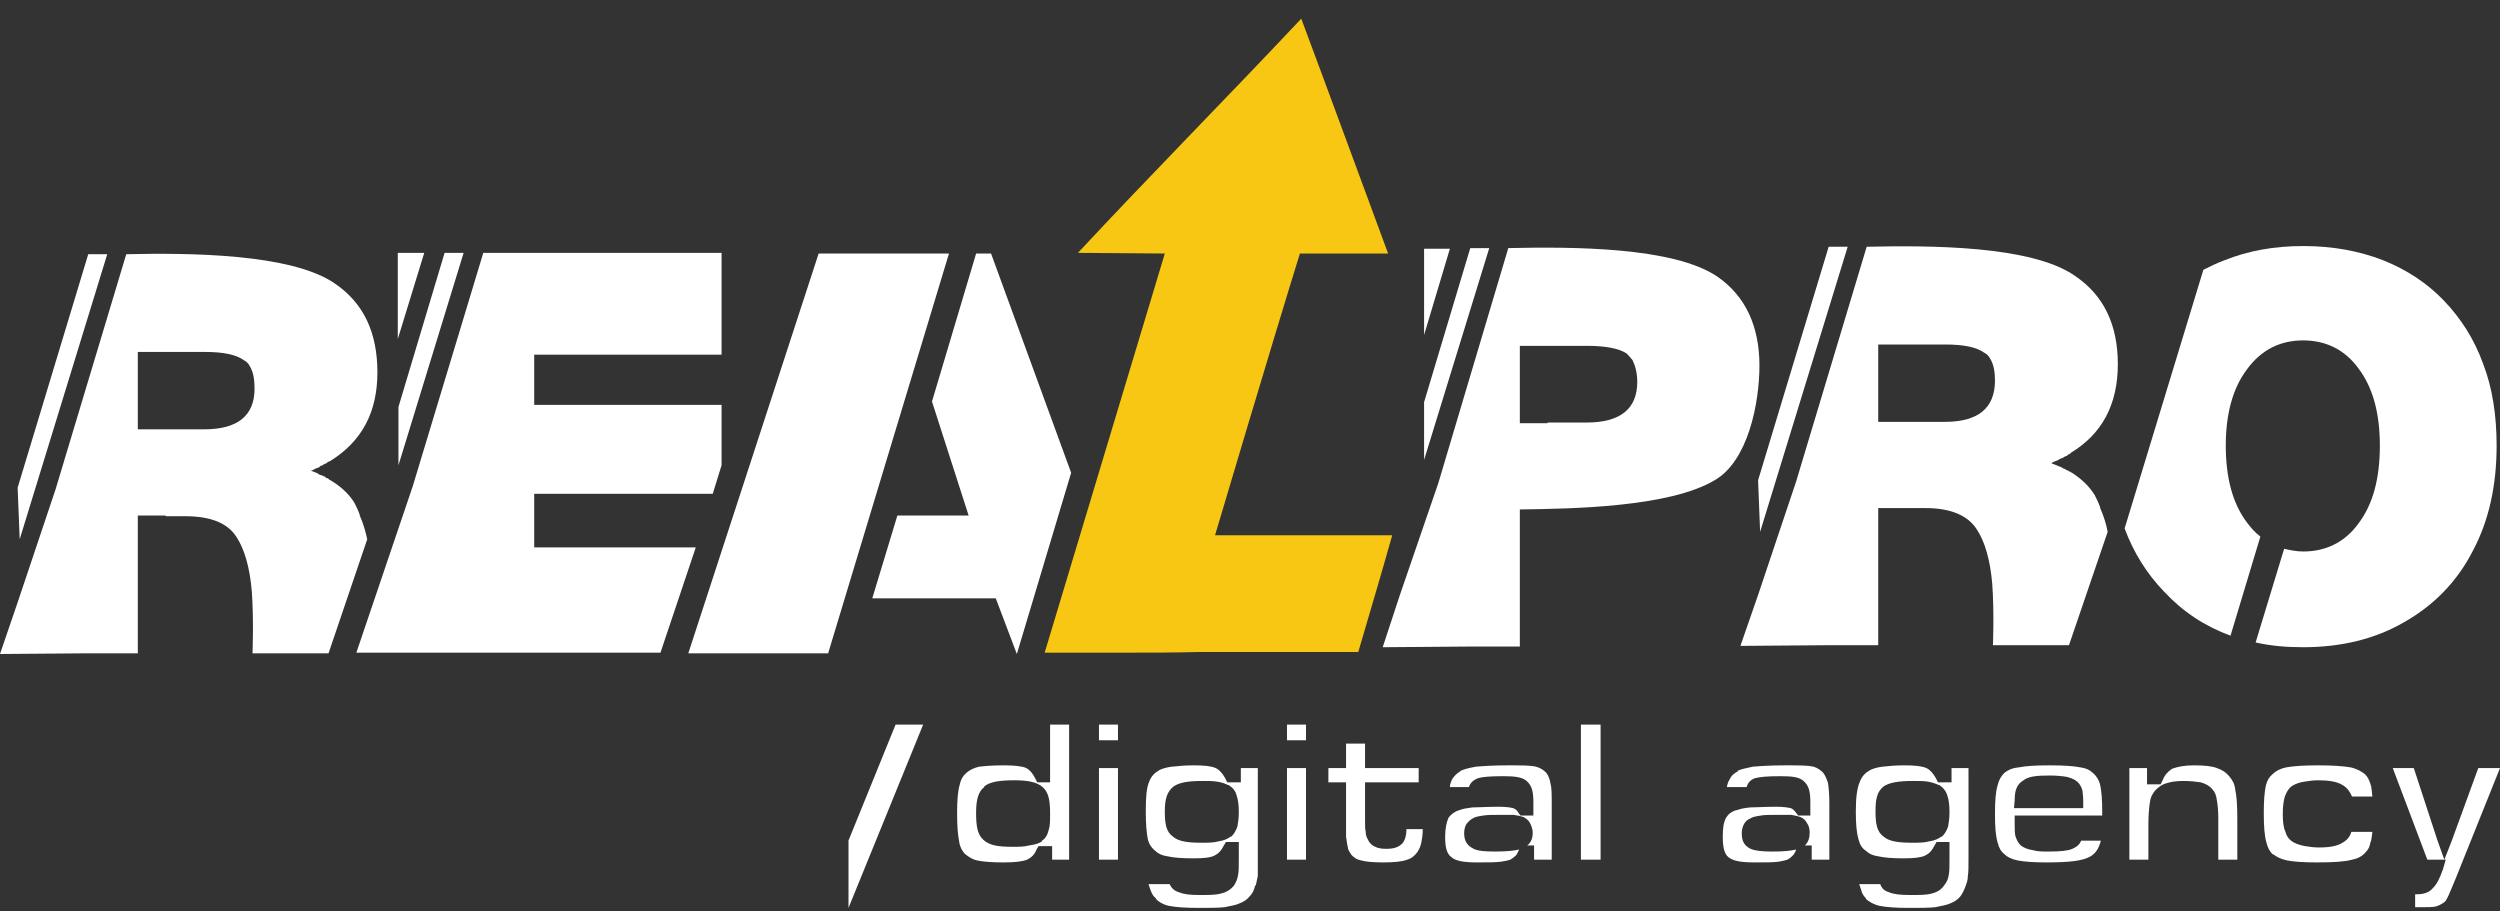 <svg width="107" height="39" viewBox="0 0 107 39" fill="none" xmlns="http://www.w3.org/2000/svg">
<rect x="0" y="0" width="107" height="39" fill="#333333" stroke="none"/>
<g id="&#208;&#155;&#208;&#190;&#208;&#179;&#208;&#190; &#209;&#128;&#208;&#181;&#208;&#176;&#208;&#187;&#208;&#191;&#209;&#128;&#208;&#190;">
<g id="&#208;&#161;&#208;&#187;&#208;&#190;&#208;&#185;_x0020_1">
<g id="_120474464">
<path id="Vector" d="M14.12 19.74L14.032 19.77L13.974 19.828L13.887 19.857L13.8 19.915L13.713 19.944L13.655 20.002C13.568 20.031 13.48 20.06 13.393 20.118L13.306 20.147C13.393 20.176 13.451 20.205 13.538 20.234C13.597 20.263 13.655 20.292 13.684 20.322L13.8 20.351L13.829 20.38H13.858L13.916 20.409L13.945 20.438L13.974 20.467H14.032L14.061 20.496L14.09 20.525C14.555 20.786 14.933 21.135 15.165 21.513C15.252 21.687 15.34 21.861 15.398 22.036V22.065C15.543 22.384 15.659 22.791 15.717 23.081L14.061 27.962H12.928H10.807C10.807 27.962 10.866 26.539 10.778 25.319C10.691 24.273 10.459 23.488 10.11 22.965C9.733 22.384 9.006 22.094 7.931 22.094H7.089V22.065H5.898V27.962H3.719L0 27.991L0.755 25.783L2.382 20.932L5.404 10.88C8.106 10.821 12.463 10.85 14.323 12.129C15.572 12.971 16.153 14.25 16.153 15.935C16.153 17.649 15.485 18.898 14.12 19.74ZM0.755 20.873L3.777 10.88H4.59L0.843 23.081L0.755 20.873ZM7.089 18.375H8.745C10.168 18.375 10.895 17.794 10.895 16.632C10.895 16.225 10.836 15.905 10.691 15.673C10.633 15.557 10.546 15.47 10.43 15.412C10.11 15.179 9.558 15.063 8.774 15.063H5.898V18.375H7.089Z" fill="white"/>
<path id="Vector_2" d="M41.778 10.851H42.417L45.845 20.235L43.521 27.992L42.62 25.61H37.333L38.407 22.066H41.458L39.889 17.185L41.778 10.851Z" fill="white"/>
<path id="Vector_3" d="M22.864 21.135V23.43H27.309H29.779L28.268 27.934H24.84H24.869H22.399H17.664H15.252L17.664 20.816L20.685 10.822H30.883V15.18H26.234H23.3H22.864V17.329H24.927H25.595H30.883V19.915L30.505 21.135H24.462H22.864Z" fill="white"/>
<path id="Vector_4" fill-rule="evenodd" clip-rule="evenodd" d="M40.616 10.851L35.444 27.963H34.369H29.459L35.038 10.851H40.616Z" fill="white"/>
<path id="Vector_5" fill-rule="evenodd" clip-rule="evenodd" d="M55.636 10.851H59.412C58.163 7.481 56.943 4.14 55.694 0.799C52.527 4.169 49.273 7.452 46.136 10.822L49.854 10.851L44.712 27.934C45.816 27.934 46.92 27.934 48.024 27.934C49.157 27.934 50.261 27.934 51.394 27.905C52.498 27.905 53.631 27.905 54.735 27.905C55.868 27.905 57.001 27.905 58.134 27.905C58.628 26.22 59.122 24.564 59.587 22.908C57.03 22.908 54.561 22.908 52.004 22.908C52.004 22.908 54.444 14.686 55.636 10.851Z" fill="#F7C713"/>
<path id="Vector_6" d="M88.61 19.393V19.422L88.522 19.451L88.464 19.509L88.377 19.538L88.29 19.596L88.203 19.625L88.145 19.654C88.058 19.712 87.971 19.741 87.883 19.771L87.796 19.829C87.883 19.858 87.942 19.887 88.029 19.916C88.087 19.945 88.145 19.974 88.174 19.974L88.29 20.032L88.319 20.061H88.348L88.406 20.09L88.435 20.119H88.464L88.522 20.148L88.552 20.177H88.581C89.075 20.468 89.423 20.816 89.656 21.194C89.743 21.368 89.83 21.543 89.888 21.717V21.746C90.033 22.066 90.15 22.443 90.208 22.763L88.552 27.615H87.418H85.298C85.298 27.615 85.356 26.22 85.269 25C85.181 23.954 84.949 23.17 84.6 22.647C84.223 22.066 83.496 21.746 82.421 21.746H81.579H80.388V27.615H78.209L74.49 27.644L75.246 25.465L76.873 20.613L79.894 10.561C82.596 10.503 86.954 10.503 88.813 11.81C90.062 12.653 90.643 13.931 90.643 15.587C90.643 17.301 89.975 18.579 88.61 19.393ZM75.246 20.555L78.267 10.561H79.081L75.333 22.763L75.246 20.555ZM81.579 18.056H83.235C84.659 18.056 85.385 17.475 85.385 16.284C85.385 15.907 85.327 15.587 85.181 15.355C85.123 15.238 85.036 15.151 84.92 15.093C84.6 14.861 84.049 14.745 83.264 14.745H80.388V18.056H81.579Z" fill="white"/>
<path id="Vector_7" d="M60.951 14.337V10.647H62.055L60.951 14.337Z" fill="white"/>
<path id="Vector_8" d="M73.386 20.554C71.44 21.716 67.257 21.775 65.049 21.804V27.672H62.899L59.18 27.701L59.906 25.493L61.562 20.671L64.555 10.618C67.285 10.56 71.614 10.56 73.503 11.839C74.723 12.681 75.304 13.989 75.304 15.645C75.304 17.271 74.81 19.741 73.386 20.554ZM66.24 18.114V18.085H67.896C69.348 18.085 70.075 17.504 70.075 16.342C70.075 15.964 69.987 15.645 69.871 15.412C69.784 15.296 69.697 15.209 69.61 15.122C69.29 14.918 68.738 14.802 67.925 14.802H65.049V18.114H66.24Z" fill="white"/>
<path id="Vector_9" d="M60.951 17.213L62.927 10.619H63.74L60.951 19.683V17.213Z" fill="white"/>
<path id="Vector_10" d="M94.304 11.548C94.594 11.402 94.885 11.257 95.204 11.141C96.221 10.734 97.325 10.531 98.575 10.531C99.824 10.531 100.957 10.734 102.003 11.141C103.02 11.548 103.891 12.129 104.588 12.855C105.315 13.61 105.896 14.511 106.273 15.557C106.68 16.603 106.855 17.794 106.855 19.072C106.855 20.757 106.535 22.268 105.838 23.575C105.17 24.883 104.182 25.899 102.903 26.626C101.654 27.352 100.202 27.701 98.575 27.701C97.848 27.701 97.18 27.643 96.541 27.497L97.761 23.488C98.023 23.546 98.284 23.604 98.575 23.604C99.562 23.604 100.376 23.198 100.957 22.384C101.567 21.571 101.858 20.467 101.858 19.072C101.858 17.707 101.567 16.603 100.957 15.789C100.376 14.976 99.562 14.569 98.575 14.569C97.587 14.569 96.773 14.976 96.163 15.818C95.553 16.632 95.263 17.736 95.263 19.072C95.263 20.438 95.553 21.542 96.163 22.355C96.338 22.587 96.512 22.791 96.744 22.965L95.466 27.207C94.362 26.8 93.432 26.19 92.619 25.318C91.864 24.534 91.311 23.633 90.934 22.617L94.304 11.548Z" fill="white"/>
<path id="Vector_11" d="M17.025 14.511V10.822H18.158L17.025 14.511Z" fill="white"/>
<path id="Vector_12" d="M17.054 17.417L19.029 10.822H19.843L17.054 19.915V17.417Z" fill="white"/>
<path id="Vector_13" d="M45.758 31.013H44.944V33.163V33.483H44.624H44.566H44.392L44.305 33.309C44.189 33.076 44.072 32.96 43.927 32.873C43.724 32.786 43.404 32.757 42.939 32.757C42.475 32.757 42.155 32.786 41.894 32.815C41.69 32.873 41.545 32.931 41.4 33.047C41.254 33.163 41.138 33.309 41.08 33.57C40.993 33.861 40.964 34.267 40.964 34.79C40.964 35.342 40.993 35.72 41.051 36.01C41.08 36.243 41.167 36.388 41.283 36.533C41.429 36.65 41.574 36.766 41.806 36.824C42.068 36.882 42.446 36.911 42.939 36.911C43.404 36.911 43.724 36.882 43.956 36.795C44.131 36.708 44.276 36.592 44.363 36.359L44.45 36.214H44.654H44.712H45.031V36.504V36.795H45.758V31.013ZM43.433 33.396C44.014 33.396 44.392 33.483 44.624 33.686C44.886 33.919 44.944 34.267 44.944 34.819C44.944 35.139 44.944 35.342 44.886 35.517C44.828 35.749 44.741 35.894 44.595 35.981V36.01C44.479 36.098 44.276 36.156 44.043 36.185C43.84 36.243 43.608 36.243 43.346 36.243C42.707 36.243 42.358 36.185 42.097 35.952C41.835 35.72 41.777 35.371 41.777 34.79C41.777 34.238 41.864 33.89 42.126 33.686V33.657C42.387 33.454 42.794 33.396 43.433 33.396ZM47.036 32.873V36.795H47.849V32.873H47.036ZM47.036 31.013V31.682H47.849V31.013H47.036ZM53.108 32.873V33.163V33.483H52.788H52.73H52.527L52.44 33.309C52.323 33.105 52.207 32.96 52.033 32.873C51.83 32.786 51.539 32.757 51.074 32.757C50.725 32.757 50.406 32.786 50.144 32.815C49.912 32.844 49.738 32.902 49.621 32.96C49.418 33.076 49.273 33.221 49.186 33.454C49.069 33.715 49.04 34.122 49.04 34.703C49.04 35.255 49.069 35.633 49.128 35.923C49.186 36.156 49.302 36.301 49.447 36.417C49.563 36.533 49.738 36.62 49.97 36.65C50.232 36.708 50.58 36.737 51.074 36.737C51.51 36.737 51.8 36.708 51.975 36.62C52.149 36.533 52.265 36.417 52.382 36.185L52.469 36.039H52.672H52.73H53.021V36.33V36.737C53.021 37.085 53.021 37.289 52.992 37.434C52.962 37.637 52.904 37.754 52.817 37.899C52.672 38.073 52.498 38.189 52.236 38.248C52.033 38.306 51.742 38.306 51.336 38.306C50.929 38.306 50.667 38.276 50.464 38.189C50.261 38.131 50.144 38.015 50.057 37.841H49.157C49.186 37.928 49.215 38.015 49.244 38.102C49.302 38.248 49.36 38.364 49.476 38.451V38.48C49.592 38.596 49.767 38.712 50.028 38.77C50.319 38.828 50.725 38.858 51.336 38.858C51.771 38.858 52.12 38.858 52.41 38.828C52.672 38.77 52.904 38.741 53.079 38.654C53.224 38.596 53.369 38.509 53.485 38.364C53.602 38.248 53.689 38.073 53.718 37.899H53.747C53.776 37.754 53.805 37.637 53.834 37.492C53.834 37.347 53.834 37.114 53.834 36.737V32.873H53.108ZM51.481 33.425C51.713 33.425 51.917 33.425 52.091 33.454C52.294 33.483 52.44 33.541 52.556 33.599H52.585C52.759 33.715 52.875 33.831 52.933 34.064C52.992 34.238 53.021 34.442 53.021 34.761C53.021 35.023 52.992 35.197 52.962 35.371C52.904 35.546 52.817 35.691 52.701 35.807H52.672C52.556 35.894 52.382 35.981 52.149 36.01C51.946 36.069 51.713 36.069 51.423 36.069C50.813 36.069 50.435 36.01 50.203 35.807C49.912 35.604 49.854 35.255 49.854 34.732C49.854 34.209 49.941 33.89 50.232 33.657C50.493 33.483 50.871 33.425 51.481 33.425ZM55.083 32.873V36.795H55.897V32.873H55.083ZM55.083 31.013V31.682H55.897V31.013H55.083ZM57.611 31.827V32.582V32.873H57.291H56.855V33.483H57.291H57.611V33.773V35.11C57.611 35.691 57.611 35.691 57.611 35.807C57.64 36.039 57.669 36.185 57.698 36.33C57.727 36.417 57.785 36.504 57.843 36.592C57.959 36.708 58.076 36.795 58.25 36.824C58.453 36.882 58.773 36.911 59.209 36.911C59.645 36.911 59.993 36.882 60.226 36.795C60.429 36.737 60.545 36.62 60.661 36.475C60.748 36.33 60.807 36.214 60.836 36.039C60.865 35.894 60.894 35.72 60.894 35.487H60.197C60.197 35.749 60.138 35.952 60.022 36.098C59.848 36.272 59.645 36.33 59.325 36.33C59.122 36.33 58.976 36.301 58.86 36.243C58.715 36.185 58.599 36.069 58.541 35.923C58.483 35.807 58.453 35.749 58.453 35.604C58.424 35.487 58.424 35.342 58.424 35.11V33.773V33.483H58.744H60.719V32.873H58.744H58.424V32.582V31.827H57.611ZM62.869 33.686C62.928 33.512 63.044 33.396 63.247 33.309C63.45 33.251 63.77 33.221 64.322 33.221C64.816 33.221 65.135 33.251 65.339 33.425C65.571 33.628 65.629 33.89 65.629 34.355V34.587V34.906H65.31H65.252H65.077L64.99 34.79C64.932 34.674 64.845 34.616 64.758 34.587C64.642 34.558 64.438 34.529 64.148 34.529C63.625 34.529 63.276 34.558 63.015 34.558C62.782 34.587 62.608 34.616 62.463 34.674C62.259 34.732 62.114 34.848 61.998 34.994C61.911 35.197 61.852 35.458 61.852 35.807C61.852 36.243 61.911 36.533 62.114 36.679C62.288 36.853 62.666 36.911 63.218 36.911C63.683 36.911 64.002 36.911 64.235 36.882C64.438 36.853 64.554 36.824 64.642 36.795C64.729 36.737 64.816 36.679 64.874 36.62C64.932 36.562 64.961 36.475 65.019 36.359C64.787 36.417 64.438 36.446 63.973 36.446C63.538 36.446 63.247 36.417 63.073 36.33C62.782 36.185 62.666 35.981 62.666 35.662C62.666 35.517 62.695 35.4 62.753 35.284C62.84 35.168 62.928 35.081 63.044 35.023C63.131 34.965 63.276 34.935 63.48 34.906C63.654 34.877 63.857 34.877 64.09 34.877C64.409 34.877 64.612 34.877 64.787 34.877C64.99 34.906 65.106 34.935 65.194 34.965C65.31 35.023 65.426 35.11 65.484 35.226C65.542 35.342 65.6 35.487 65.6 35.633C65.6 35.865 65.542 36.039 65.368 36.185H65.658V36.475V36.795H66.414V34.383C66.414 33.977 66.414 33.715 66.356 33.512C66.327 33.338 66.269 33.192 66.181 33.076C66.065 32.96 65.949 32.873 65.746 32.815C65.513 32.757 65.135 32.757 64.525 32.757C63.944 32.757 63.48 32.786 63.16 32.815C62.84 32.873 62.637 32.931 62.521 32.989L62.492 33.018C62.346 33.105 62.23 33.221 62.143 33.367C62.114 33.454 62.056 33.541 62.056 33.686H62.869ZM67.663 31.013V36.795H68.505V31.013H67.663ZM74.752 33.686C74.81 33.512 74.897 33.396 75.1 33.309C75.333 33.251 75.623 33.221 76.175 33.221C76.698 33.221 76.989 33.251 77.192 33.425C77.425 33.628 77.483 33.89 77.483 34.355V34.587V34.906H77.163H77.105H76.96L76.873 34.79C76.785 34.674 76.727 34.616 76.64 34.587C76.495 34.558 76.321 34.529 76.03 34.529C75.507 34.529 75.159 34.558 74.897 34.558C74.636 34.587 74.49 34.616 74.345 34.674H74.316C74.113 34.732 73.967 34.848 73.88 34.994C73.764 35.197 73.735 35.458 73.735 35.807C73.735 36.243 73.793 36.533 73.967 36.679C74.171 36.853 74.519 36.911 75.1 36.911C75.565 36.911 75.885 36.911 76.117 36.882C76.292 36.853 76.408 36.824 76.495 36.795C76.611 36.737 76.669 36.679 76.727 36.62C76.785 36.562 76.844 36.475 76.873 36.359C76.64 36.417 76.321 36.446 75.856 36.446C75.42 36.446 75.129 36.417 74.926 36.33C74.636 36.185 74.548 35.981 74.548 35.662C74.548 35.517 74.578 35.4 74.636 35.284C74.694 35.168 74.781 35.081 74.926 35.023C75.013 34.965 75.159 34.935 75.362 34.906C75.507 34.877 75.71 34.877 75.972 34.877C76.263 34.877 76.495 34.877 76.669 34.877C76.844 34.906 76.96 34.935 77.047 34.965C77.192 35.023 77.279 35.11 77.338 35.226C77.425 35.342 77.454 35.487 77.454 35.633C77.454 35.865 77.396 36.039 77.25 36.185H77.541V36.475V36.795H78.296V34.383C78.296 33.977 78.267 33.715 78.238 33.512C78.18 33.338 78.122 33.192 78.035 33.076C77.918 32.96 77.802 32.873 77.628 32.815C77.367 32.757 77.018 32.757 76.408 32.757C75.798 32.757 75.362 32.786 75.013 32.815C74.723 32.873 74.49 32.931 74.374 32.989V33.018C74.2 33.105 74.084 33.221 74.025 33.367C73.967 33.454 73.938 33.541 73.909 33.686H74.752ZM83.526 32.873V33.163V33.483H83.206H83.148H82.945L82.857 33.309C82.741 33.105 82.625 32.96 82.451 32.873C82.247 32.786 81.957 32.757 81.492 32.757C81.114 32.757 80.824 32.786 80.562 32.815C80.33 32.844 80.156 32.902 80.039 32.96C79.836 33.076 79.691 33.221 79.603 33.454C79.487 33.715 79.429 34.122 79.429 34.703C79.429 35.255 79.458 35.633 79.545 35.923C79.603 36.156 79.691 36.301 79.865 36.417C79.981 36.533 80.156 36.62 80.388 36.65C80.649 36.708 80.998 36.737 81.463 36.737C81.899 36.737 82.189 36.708 82.393 36.62C82.567 36.533 82.683 36.417 82.799 36.185L82.886 36.039H83.061H83.119H83.438V36.33V36.737C83.438 37.085 83.439 37.289 83.409 37.434C83.38 37.637 83.322 37.754 83.206 37.899C83.09 38.073 82.915 38.189 82.654 38.248C82.451 38.306 82.16 38.306 81.753 38.306C81.347 38.306 81.056 38.276 80.853 38.189C80.649 38.131 80.533 38.015 80.475 37.841H79.575C79.603 37.928 79.633 38.015 79.662 38.102C79.691 38.248 79.778 38.364 79.865 38.451V38.48C80.01 38.596 80.185 38.712 80.446 38.77C80.737 38.828 81.143 38.858 81.724 38.858C82.189 38.858 82.538 38.858 82.828 38.828C83.09 38.77 83.322 38.741 83.497 38.654C83.642 38.596 83.787 38.509 83.903 38.364C83.99 38.248 84.078 38.073 84.136 37.899C84.194 37.754 84.223 37.637 84.223 37.492C84.252 37.347 84.252 37.114 84.252 36.737V32.873H83.526ZM81.899 33.425C82.131 33.425 82.335 33.425 82.509 33.454C82.683 33.483 82.857 33.541 82.974 33.599H83.003C83.177 33.715 83.293 33.861 83.351 34.064C83.409 34.238 83.438 34.442 83.438 34.761C83.438 35.023 83.409 35.197 83.38 35.371C83.322 35.546 83.235 35.691 83.119 35.807H83.09C82.974 35.894 82.799 35.981 82.567 36.01C82.364 36.069 82.102 36.069 81.841 36.069C81.231 36.069 80.853 36.01 80.62 35.807C80.33 35.604 80.272 35.255 80.272 34.732C80.272 34.209 80.33 33.89 80.62 33.657C80.882 33.483 81.289 33.425 81.899 33.425ZM91.137 32.873V36.795H91.951V35.284C91.951 34.877 91.98 34.587 92.009 34.383C92.038 34.122 92.125 33.977 92.241 33.831C92.387 33.686 92.532 33.57 92.764 33.512C92.939 33.454 93.171 33.425 93.462 33.425C93.752 33.425 93.984 33.454 94.188 33.483C94.391 33.541 94.566 33.628 94.682 33.773C94.798 33.89 94.856 34.035 94.885 34.267C94.914 34.442 94.943 34.674 94.943 35.052V36.795H95.757V35.052C95.757 34.442 95.728 34.064 95.669 33.803C95.641 33.541 95.553 33.396 95.408 33.221C95.263 33.047 95.118 32.96 94.885 32.873C94.653 32.786 94.333 32.757 93.897 32.757C93.491 32.757 93.2 32.815 92.968 32.902C92.793 33.018 92.648 33.163 92.561 33.396L92.474 33.57H92.27H92.183H91.893V33.251V32.873H91.137ZM102.41 32.873L103.891 36.795H104.24H104.618L104.327 35.981L103.31 32.873H102.41ZM104.618 36.795H104.676L104.56 37.202C104.414 37.608 104.298 37.841 104.124 38.015C103.949 38.218 103.717 38.276 103.397 38.276H103.368V38.828C103.456 38.828 103.572 38.828 103.688 38.828C103.92 38.828 104.095 38.828 104.24 38.8C104.356 38.77 104.472 38.712 104.56 38.654C104.647 38.596 104.676 38.567 104.734 38.451C104.821 38.306 104.908 38.044 105.112 37.579L107 32.873H106.07L104.937 35.981L104.618 36.795ZM89.075 35.981C89.016 36.127 88.9 36.243 88.697 36.33C88.494 36.417 88.174 36.446 87.68 36.446C87.419 36.446 87.186 36.446 87.012 36.388C86.779 36.359 86.605 36.272 86.489 36.185C86.373 36.069 86.315 35.952 86.257 35.778C86.228 35.633 86.228 35.458 86.228 35.197V34.906H86.518H89.975V34.761C89.975 34.238 89.946 33.861 89.888 33.599C89.83 33.367 89.714 33.192 89.569 33.076C89.452 32.96 89.278 32.873 89.046 32.844C88.755 32.786 88.319 32.757 87.709 32.757C87.099 32.757 86.692 32.786 86.402 32.844C86.111 32.873 85.937 32.96 85.792 33.076C85.646 33.221 85.559 33.367 85.501 33.599C85.414 33.89 85.385 34.267 85.385 34.848C85.385 35.4 85.414 35.778 85.501 36.069C85.559 36.301 85.646 36.446 85.792 36.562C85.908 36.679 86.082 36.766 86.344 36.824C86.634 36.882 87.041 36.911 87.564 36.911C88.552 36.911 89.133 36.853 89.481 36.65C89.714 36.504 89.83 36.301 89.917 35.981H89.075ZM86.228 34.267C86.228 33.831 86.315 33.57 86.605 33.396C86.838 33.221 87.186 33.192 87.738 33.192C88.029 33.192 88.29 33.221 88.465 33.251C88.697 33.309 88.871 33.396 88.987 33.541C89.046 33.628 89.104 33.715 89.133 33.861C89.133 33.948 89.162 34.064 89.162 34.267V34.587H88.842H86.518H86.198L86.228 34.267ZM100.637 35.604C100.579 35.807 100.463 35.952 100.26 36.069C100.027 36.214 99.708 36.272 99.243 36.272C99.04 36.272 98.836 36.243 98.662 36.214C98.488 36.185 98.313 36.127 98.197 36.069C98.023 35.981 97.877 35.836 97.819 35.604C97.732 35.429 97.703 35.168 97.703 34.848C97.703 34.529 97.732 34.296 97.79 34.093C97.877 33.861 97.994 33.686 98.168 33.599C98.284 33.541 98.43 33.483 98.633 33.454C98.807 33.425 99.01 33.396 99.214 33.396C99.679 33.396 100.027 33.454 100.26 33.599C100.463 33.715 100.579 33.89 100.667 34.093H101.538C101.509 33.861 101.509 33.686 101.451 33.541C101.393 33.367 101.335 33.251 101.219 33.134C101.073 33.018 100.87 32.902 100.608 32.844C100.26 32.786 99.824 32.757 99.214 32.757C98.604 32.757 98.168 32.786 97.848 32.844C97.587 32.902 97.413 32.989 97.267 33.134C97.122 33.251 97.035 33.396 96.977 33.628C96.919 33.919 96.89 34.267 96.89 34.79C96.89 35.371 96.919 35.778 97.006 36.069C97.064 36.301 97.151 36.446 97.267 36.562H97.296C97.442 36.679 97.616 36.766 97.877 36.824C98.168 36.882 98.575 36.911 99.156 36.911C99.882 36.911 100.347 36.882 100.667 36.795C100.957 36.737 101.131 36.62 101.248 36.475C101.364 36.359 101.422 36.243 101.451 36.069C101.509 35.952 101.509 35.778 101.538 35.604H100.637Z" fill="white"/>
<path id="Vector_14" d="M36.316 38.858V35.974L38.331 31.013H39.511L36.316 38.858Z" fill="white"/>
</g>
</g>
</g>
</svg>
